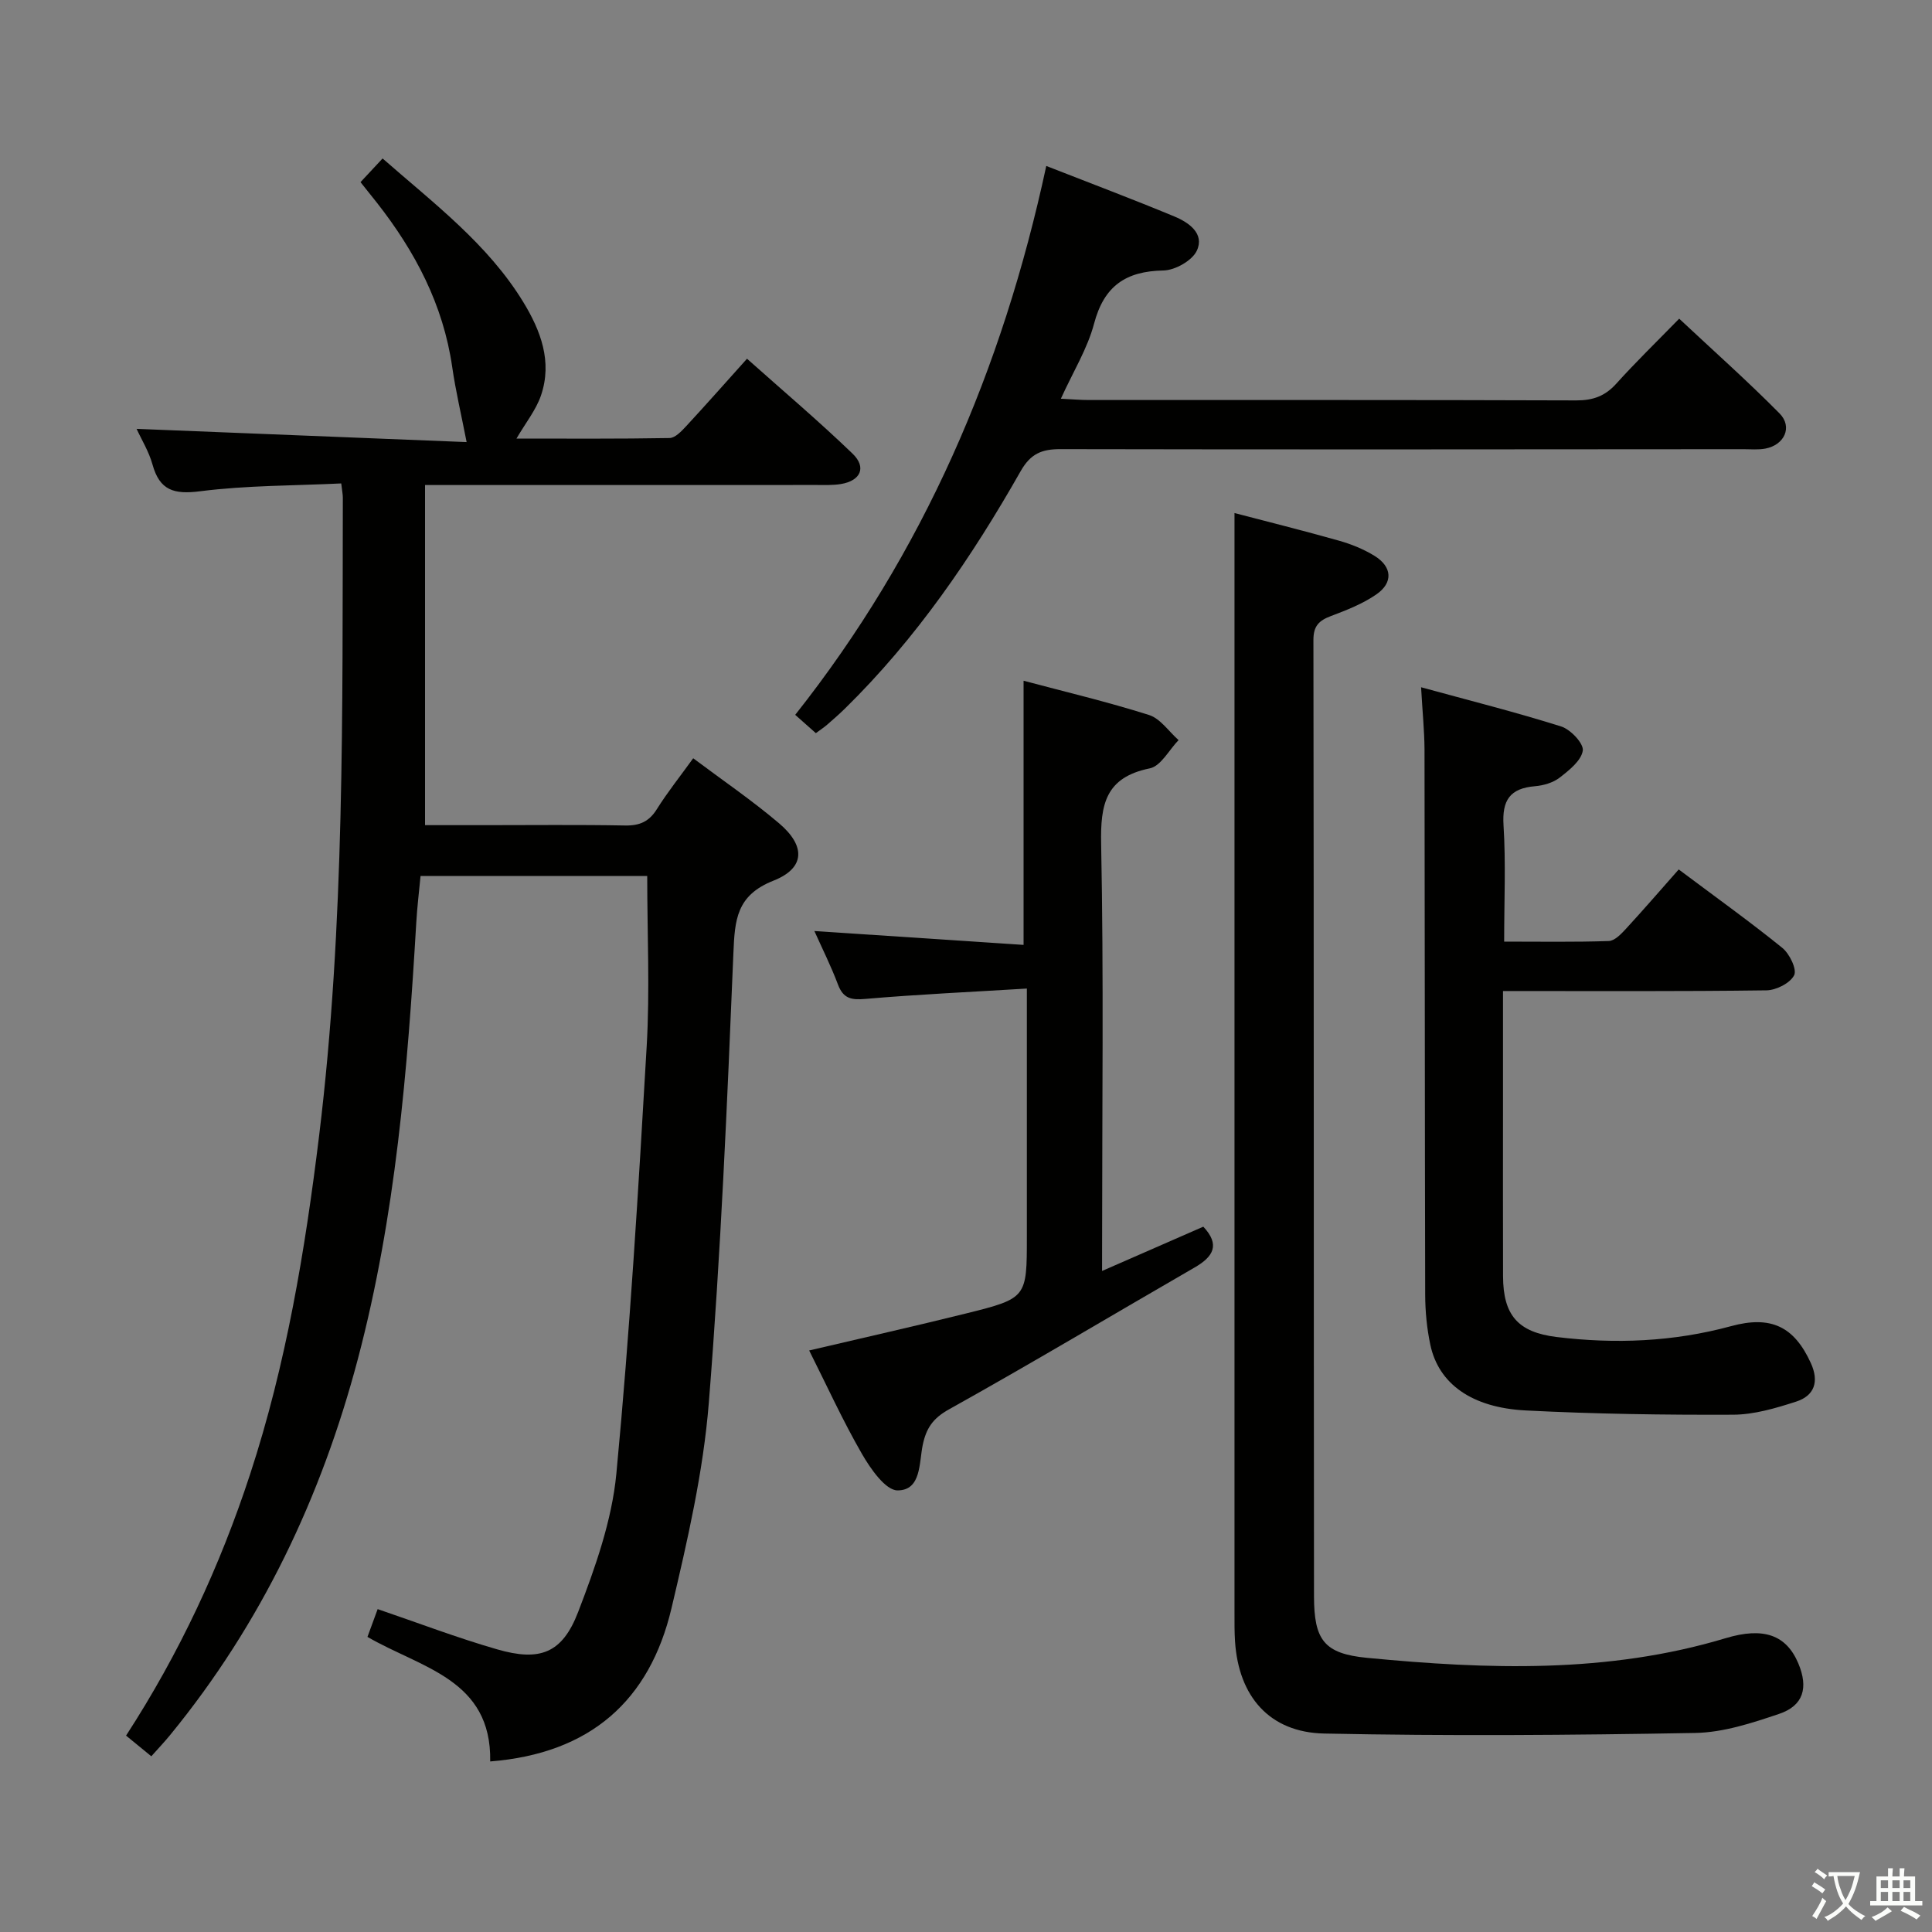 <svg enable-background="new 0 0 400 400" viewBox="0 0 400 400" xmlns="http://www.w3.org/2000/svg"><rect x="0" y="0" width="400" height="400" fill="#808080" stroke="none"/><path d="m377.9 391.2c-.2.3-.4.5-.6.8-.7-.6-1.4-1-2.2-1.5.2-.3.4-.5.5-.8.6.4 1.4.8 2.3 1.5zm-1.8 6.1c-.2-.2-.5-.4-.9-.6.4-.6.8-1.2 1.2-1.9s.7-1.3.9-1.9c.3.3.5.5.8.7-.7 1.3-1.4 2.6-2 3.7zm2.2-9c-.3.3-.5.5-.6.8-.6-.6-1.3-1.1-2-1.5.3-.3.5-.5.6-.7.6.5 1.3.9 2 1.4zm.3.2v-.9h2 4.5c-.3 1.3-.6 2.5-1 3.6s-.9 2.1-1.4 3c.4.5 1 1 1.6 1.4s1.2.8 1.9 1.1c-.3.2-.5.4-.8.8-.4-.3-1-.7-1.6-1.2s-1.2-1.1-1.6-1.6c-.5.6-1.1 1.1-1.7 1.6s-1.4.9-2.1 1.4c-.1-.3-.3-.5-.7-.8.6-.2 1.2-.5 1.9-1s1.4-1.1 2-1.8c-.5-.8-.9-1.6-1.2-2.5s-.6-2-.8-3.2c-.4.1-.7.1-1 .1zm2.5 2.7c.3 1 .7 1.7 1 2.2.3-.5.6-1.1 1-2s.6-1.9.9-3h-3.2-.4c.1.9.3 1.8.7 2.8z" fill="#fbfcfa"/><path d="m396.5 388.5v1.5 3.6h1.5v.9c-.4 0-1 0-1.7 0h-7.9c-.5 0-.9 0-1.2 0v-.9h1.3v-3.5c0-.7 0-1.2 0-1.6h2.4c0-.8 0-1.4 0-1.7h1c0 .3-.1.8-.1 1.7h1.5c0-.8 0-1.4 0-1.7h1c0 .3-.1.9-.1 1.7zm-8.2 9.2c-.2-.3-.5-.5-.8-.8.8-.3 1.4-.6 1.9-.9s1-.7 1.4-1.1c.3.3.6.5.9.8-1.6 1-2.8 1.6-3.4 2zm2.6-6.8v-1.6h-1.5v1.6zm0 2.7v-1.9h-1.5v1.9zm2.4-2.7v-1.6h-1.5v1.6zm0 2.7v-1.9h-1.5v1.9zm.2 2 .7-.8c.4.2.9.5 1.6.8s1.3.7 1.8 1c-.3.3-.5.5-.8.8-.4-.3-1.5-1-3.3-1.8zm2-4.7v-1.6h-1.4v1.6zm0 2.7v-1.9h-1.4v1.9z" fill="#fbfcfa"/><g fill="#010100"><path d="m101.49 364.69c.31-17.04-14.31-19.33-25.41-25.79.67-1.84 1.38-3.77 2.11-5.75 8.42 2.87 16.48 5.95 24.74 8.33 8.87 2.56 13.48.82 16.77-7.74 3.54-9.22 6.98-18.9 7.91-28.62 2.8-29.44 4.57-58.98 6.28-88.51.67-11.58.11-23.24.11-35.24-14.92 0-30.5 0-46.93 0-.28 3.01-.7 6.36-.89 9.73-1.79 30.37-4.27 60.66-12.07 90.2-7.56 28.63-20.02 54.88-38.88 77.91-1.15 1.41-2.41 2.73-3.9 4.41-1.78-1.46-3.4-2.78-5.23-4.28 11.04-17.02 19.44-35.06 25.67-54.08 7.48-22.81 11.39-46.34 14.3-70.13 5.36-43.91 4.79-88.01 4.91-132.09 0-.66-.14-1.31-.33-2.95-9.75.47-19.56.39-29.21 1.62-5.42.69-8.38-.16-9.87-5.55-.74-2.67-2.26-5.12-3.29-7.37 23 .92 45.93 1.84 68.33 2.74-1.12-5.74-2.27-10.59-2.98-15.51-1.85-12.9-7.67-23.94-15.58-34.03-1.02-1.3-2.06-2.59-3.41-4.28 1.47-1.57 2.87-3.07 4.57-4.9 10.66 9.34 21.75 17.68 29.1 29.68 3.63 5.94 6.09 12.38 3.69 19.4-1.03 3-3.16 5.63-5.07 8.91 10.57 0 21.13.08 31.69-.11 1.18-.02 2.49-1.43 3.46-2.47 4.06-4.39 8.02-8.87 12.58-13.95 7.42 6.62 14.86 12.91 21.86 19.66 2.94 2.84 1.66 5.6-2.4 6.28-1.63.27-3.32.2-4.98.2-24.83.01-49.65.01-74.48.01-1.96 0-3.92 0-6.66 0v70.42h12.45c9.66 0 19.33-.11 28.99.07 3 .05 4.95-.81 6.56-3.39 2.2-3.51 4.81-6.77 7.52-10.53 5.97 4.48 12.12 8.67 17.76 13.45 5.55 4.7 5.44 9.29-1.14 11.89-7.71 3.05-8.01 8.15-8.3 15.05-1.28 31.05-2.61 62.13-5.09 93.1-1.15 14.29-4.42 28.5-7.73 42.51-4.51 19.05-16.74 30.05-37.53 31.7z"/><path d="m255.59 106.22c6.64 1.74 14.2 3.62 21.7 5.74 2.53.72 5.07 1.76 7.3 3.13 3.65 2.26 3.89 5.55.36 7.98-2.82 1.95-6.14 3.25-9.38 4.47-2.47.93-3.65 2.04-3.64 4.96.1 65.99.05 131.98.12 197.97.01 9.04 2.04 11.91 11 12.77 24.9 2.39 49.81 3.28 74.22-4.07 7.86-2.37 12.56-.68 15.05 5.21 2.12 5.03 1.08 8.76-3.97 10.46-5.62 1.9-11.56 3.85-17.39 3.95-25.6.46-51.22.65-76.81.12-11.37-.24-17.71-7.73-18.45-19.07-.13-1.99-.11-4-.11-5.99-.01-67.32 0-134.65 0-201.97 0-8.43 0-16.87 0-25.66z"/><path d="m294.22 142.29c10 2.74 19.59 5.15 29.01 8.12 1.94.61 4.69 3.53 4.47 5-.32 2.08-2.83 4.07-4.79 5.59-1.37 1.06-3.36 1.63-5.13 1.78-5.17.44-6.82 2.9-6.49 8.1.49 7.78.13 15.61.13 24.07 7.49 0 14.58.12 21.66-.12 1.21-.04 2.55-1.44 3.52-2.49 3.72-4.04 7.3-8.19 10.96-12.33 7.97 5.97 14.88 10.91 21.46 16.25 1.49 1.21 3.05 4.43 2.44 5.65-.83 1.64-3.71 3.1-5.74 3.13-17.82.24-35.64.14-54.54.14v23.57c0 11.83-.03 23.67.01 35.5.03 8.04 3.08 11.58 11.08 12.56 12.16 1.49 24.22.99 36.11-2.24 8.28-2.26 13.08.06 16.54 7.65 1.75 3.85.73 6.75-3.05 7.97-4.22 1.36-8.68 2.69-13.05 2.71-14.3.06-28.63-.15-42.91-.88-11.26-.57-18.06-5.56-19.77-13.57-.72-3.39-1.06-6.92-1.07-10.39-.09-37.66-.07-75.33-.14-112.99-.03-3.83-.42-7.63-.71-12.78z"/><path d="m228.17 263.14c7.62-3.33 14.27-6.24 20.96-9.17 3.53 3.75 2.08 6.21-1.78 8.44-16.96 9.79-33.77 19.85-50.87 29.38-3.35 1.86-4.72 3.93-5.44 7.38-.77 3.69-.28 9.39-5.2 9.4-2.49.01-5.61-4.48-7.38-7.55-3.97-6.88-7.27-14.14-10.93-21.42 11.01-2.59 21.77-5 32.47-7.66 12.62-3.14 12.6-3.24 12.6-15.91 0-14.99 0-29.98 0-44.98 0-1.79 0-3.57 0-6.38-11.6.71-22.51 1.2-33.37 2.14-2.95.26-4.63-.03-5.74-2.98-1.44-3.83-3.29-7.51-4.88-11.07 14.6.97 28.95 1.92 43.31 2.87 0-18.72 0-36.43 0-54.69 8.52 2.27 17.35 4.36 25.97 7.09 2.35.74 4.1 3.42 6.12 5.2-1.97 2.03-3.67 5.39-5.96 5.85-9.18 1.87-10.24 7.44-10.07 15.68.54 27.31.2 54.63.2 81.95-.01 1.82-.01 3.63-.01 6.43z"/><path d="m216.62 34.36c9.35 3.66 18.01 6.92 26.55 10.47 2.97 1.23 6.27 3.54 4.62 7.07-.96 2.06-4.51 4.06-6.92 4.1-7.79.14-12.29 3.21-14.35 10.99-1.37 5.19-4.33 9.95-6.88 15.56 2.3.11 4.03.27 5.76.27 33.65.01 67.3-.04 100.94.08 3.45.01 5.96-.88 8.28-3.45 4.01-4.45 8.31-8.63 13.04-13.47 7.13 6.68 14.17 12.93 20.77 19.61 2.77 2.8 1.02 6.55-2.95 7.29-1.45.27-2.99.12-4.49.12-47.14.03-94.28.09-141.42-.01-3.88-.01-6.19.93-8.25 4.55-10.13 17.84-21.65 34.72-36.39 49.17-1.19 1.16-2.44 2.26-3.7 3.35-.61.53-1.3.98-2.32 1.73-1.36-1.2-2.66-2.36-4.27-3.79 26.53-33.52 42.9-71.46 51.98-113.64z"/></g></svg>